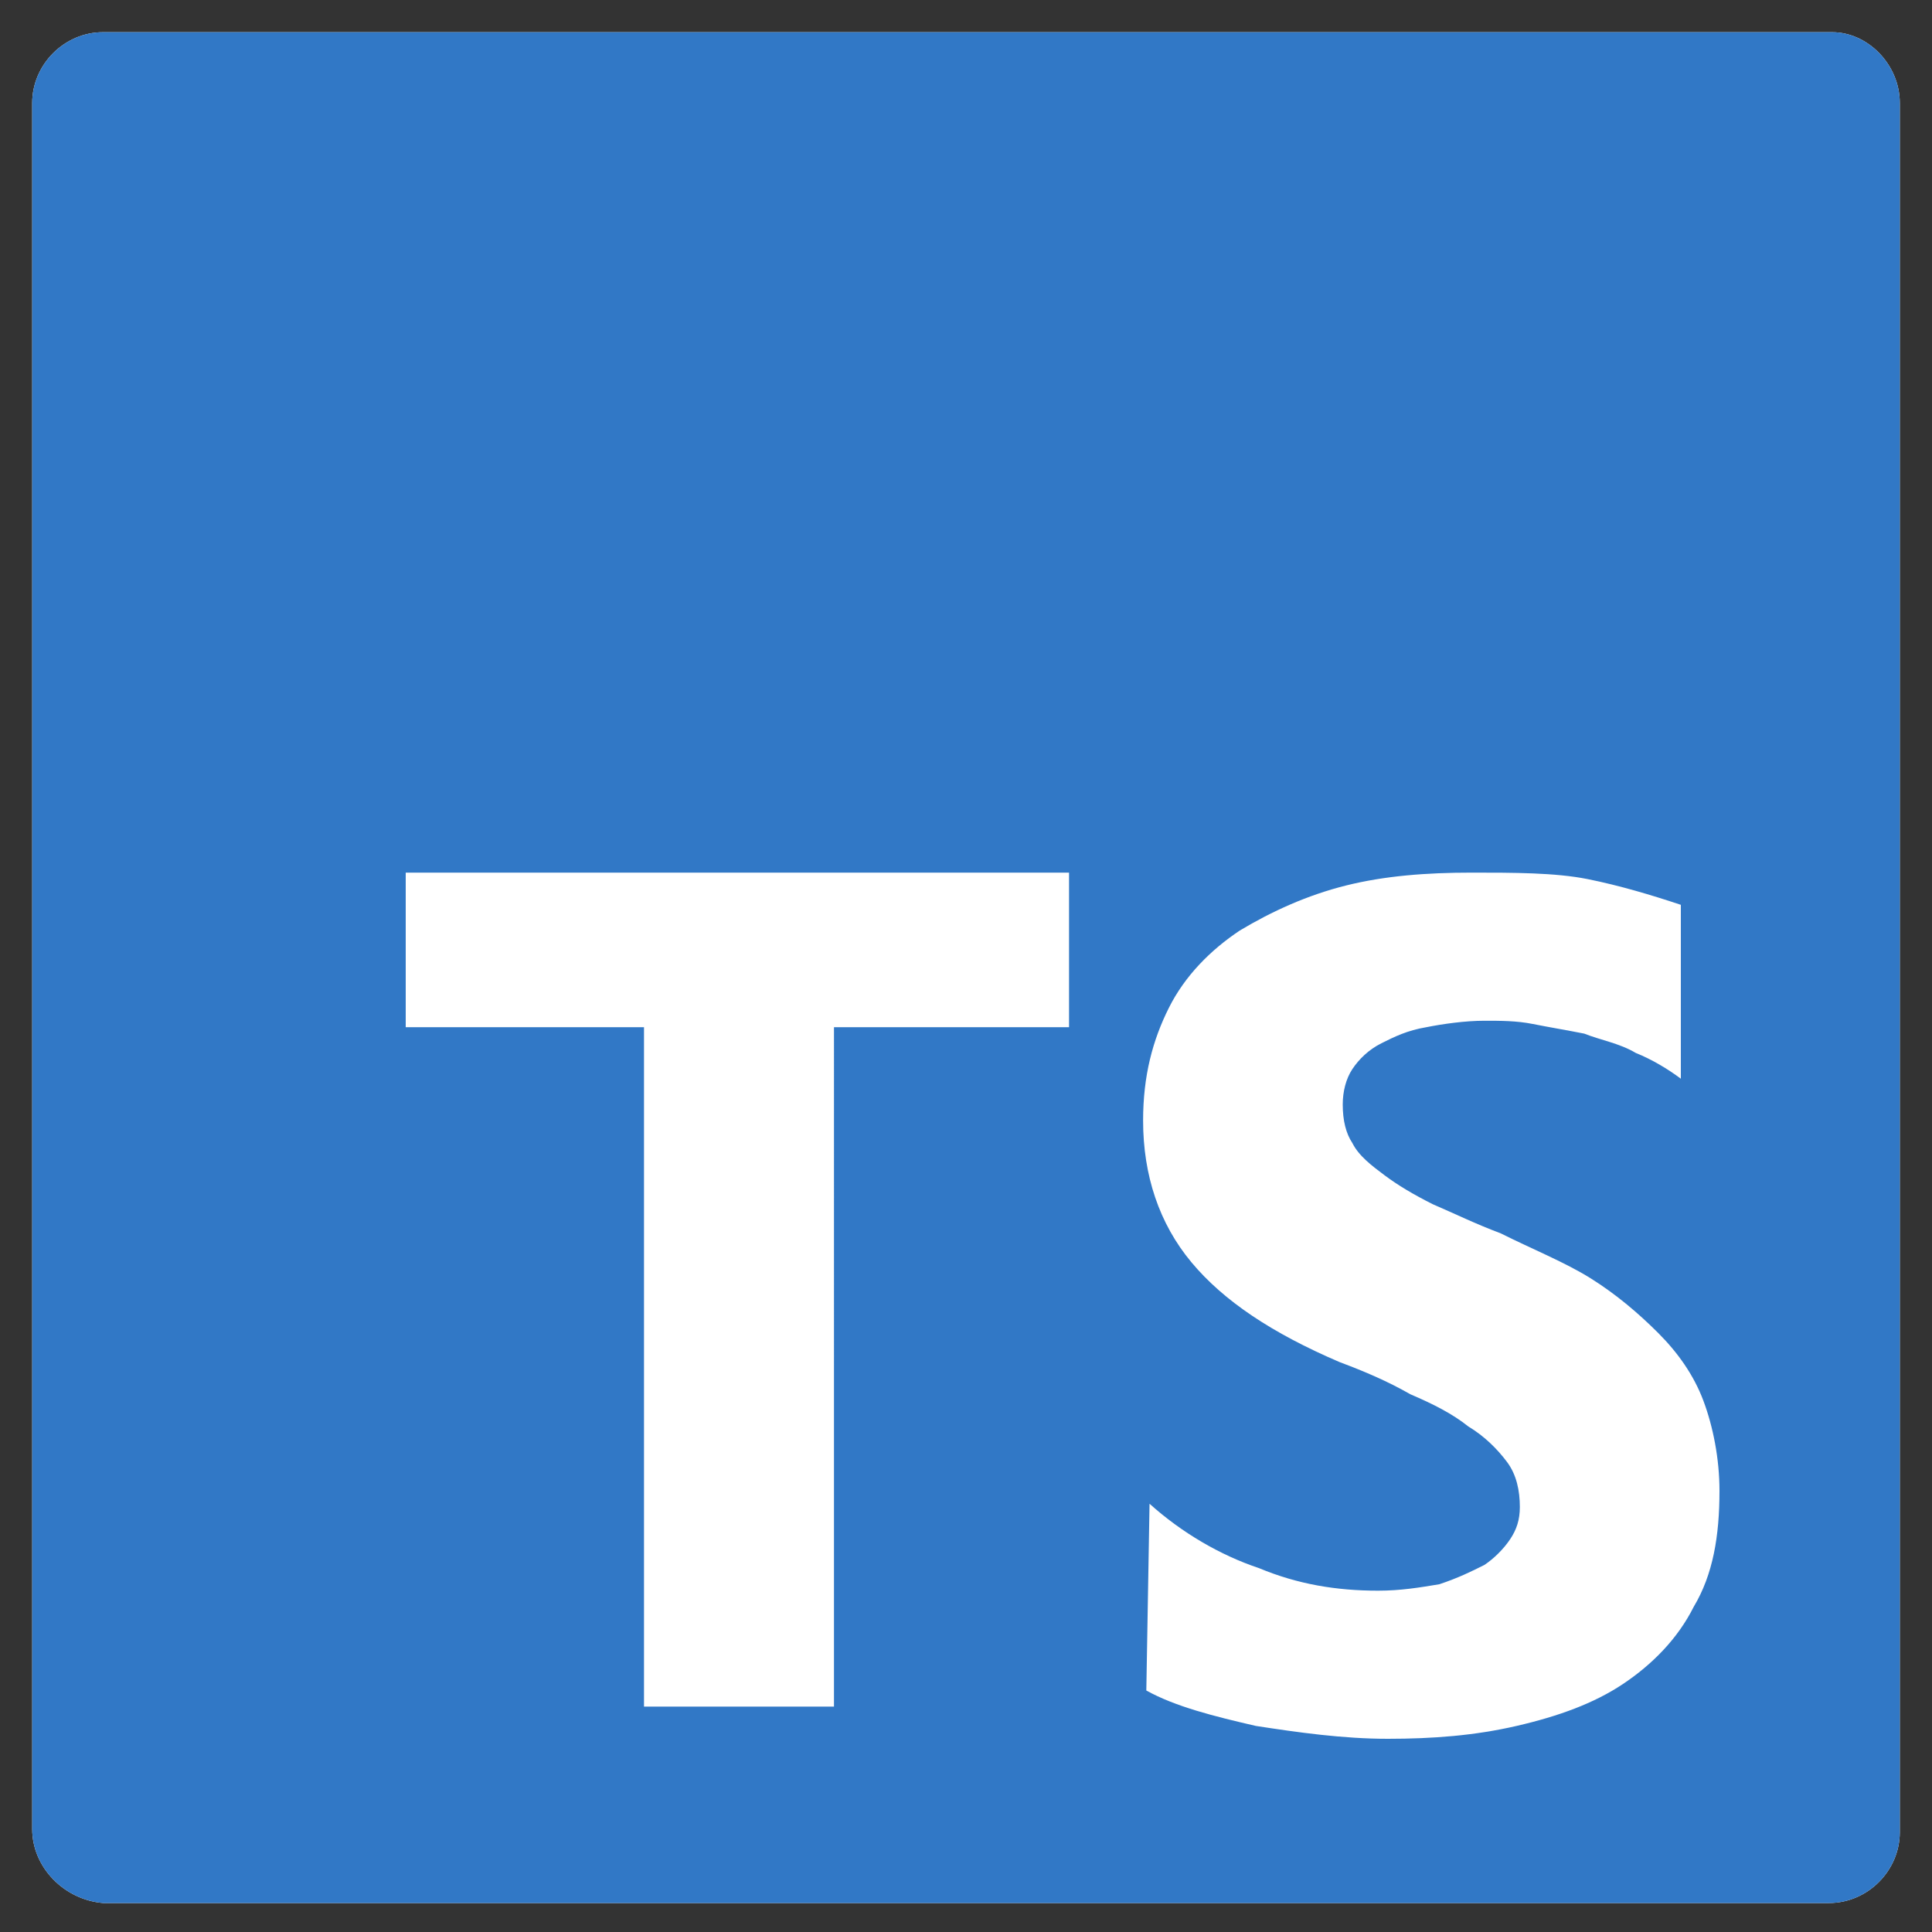 <?xml version="1.0" encoding="utf-8"?>
<!-- Generator: Adobe Illustrator 24.3.0, SVG Export Plug-In . SVG Version: 6.00 Build 0)  -->
<svg version="1.1" id="Layer_1" xmlns="http://www.w3.org/2000/svg" xmlns:xlink="http://www.w3.org/1999/xlink" x="0px" y="0px"
	 viewBox="0 0 60 60" style="enable-background:new 0 0 60 60;" xml:space="preserve">
<rect x="0" y="0" width="60" height="60" fill="#333333" stroke="none"/>
<style type="text/css">
	.st0{fill:#FFFFFF;}
	.st1{fill:#3178C6;}
</style>
<g>
	<path class="st0" d="M3.2,1h53.7C58,1,59,2,59,3.2v53.7c0,1.2-1,2.2-2.2,2.2H3.2C2,59,1,58,1,56.8V3.2C1,2,2,1,3.2,1z"/>
	<path class="st1" d="M3.2,1h53.7C58,1,59,2,59,3.2v53.7c0,1.2-1,2.2-2.2,2.2H3.2C2,59,1,58,1,56.8V3.2C1,2,2,1,3.2,1z M33.2,31.9
		v-4.8H12.6v4.8H20V53h5.9V31.9H33.2z M35.6,52.5c0.9,0.5,2.1,0.8,3.4,1.1c1.3,0.2,2.7,0.4,4.1,0.4c1.4,0,2.7-0.1,4-0.4
		c1.3-0.3,2.4-0.7,3.3-1.3c0.9-0.6,1.7-1.4,2.2-2.4c0.6-1,0.8-2.2,0.8-3.6c0-1-0.2-2-0.5-2.8c-0.3-0.8-0.8-1.5-1.4-2.1
		s-1.3-1.2-2.1-1.7c-0.8-0.5-1.8-0.9-2.8-1.4c-0.8-0.3-1.4-0.6-2.1-0.9c-0.6-0.3-1.1-0.6-1.5-0.9c-0.4-0.3-0.8-0.6-1-1
		c-0.2-0.3-0.3-0.7-0.3-1.2c0-0.4,0.1-0.8,0.3-1.1c0.2-0.3,0.5-0.6,0.9-0.8c0.4-0.2,0.8-0.4,1.4-0.5c0.5-0.1,1.2-0.2,1.8-0.2
		c0.5,0,1,0,1.5,0.1c0.5,0.1,1.1,0.2,1.6,0.3c0.5,0.2,1.1,0.3,1.6,0.6c0.5,0.2,1,0.5,1.4,0.8v-5.4c-0.9-0.3-1.9-0.6-2.9-0.8
		c-1-0.2-2.3-0.2-3.6-0.2c-1.4,0-2.7,0.1-3.9,0.4c-1.2,0.3-2.3,0.8-3.3,1.4c-0.9,0.6-1.7,1.4-2.2,2.4c-0.5,1-0.8,2.1-0.8,3.5
		c0,1.7,0.5,3.2,1.5,4.4c1,1.2,2.5,2.2,4.6,3.1c0.8,0.3,1.5,0.6,2.2,1c0.7,0.3,1.3,0.6,1.8,1c0.5,0.3,0.9,0.7,1.2,1.1
		c0.3,0.4,0.4,0.9,0.4,1.4c0,0.4-0.1,0.7-0.3,1c-0.2,0.3-0.5,0.6-0.8,0.8c-0.4,0.2-0.8,0.4-1.4,0.6c-0.6,0.1-1.2,0.2-1.9,0.2
		c-1.3,0-2.5-0.2-3.7-0.7c-1.2-0.4-2.4-1.1-3.4-2L35.6,52.5z"/>
</g>
</svg>
